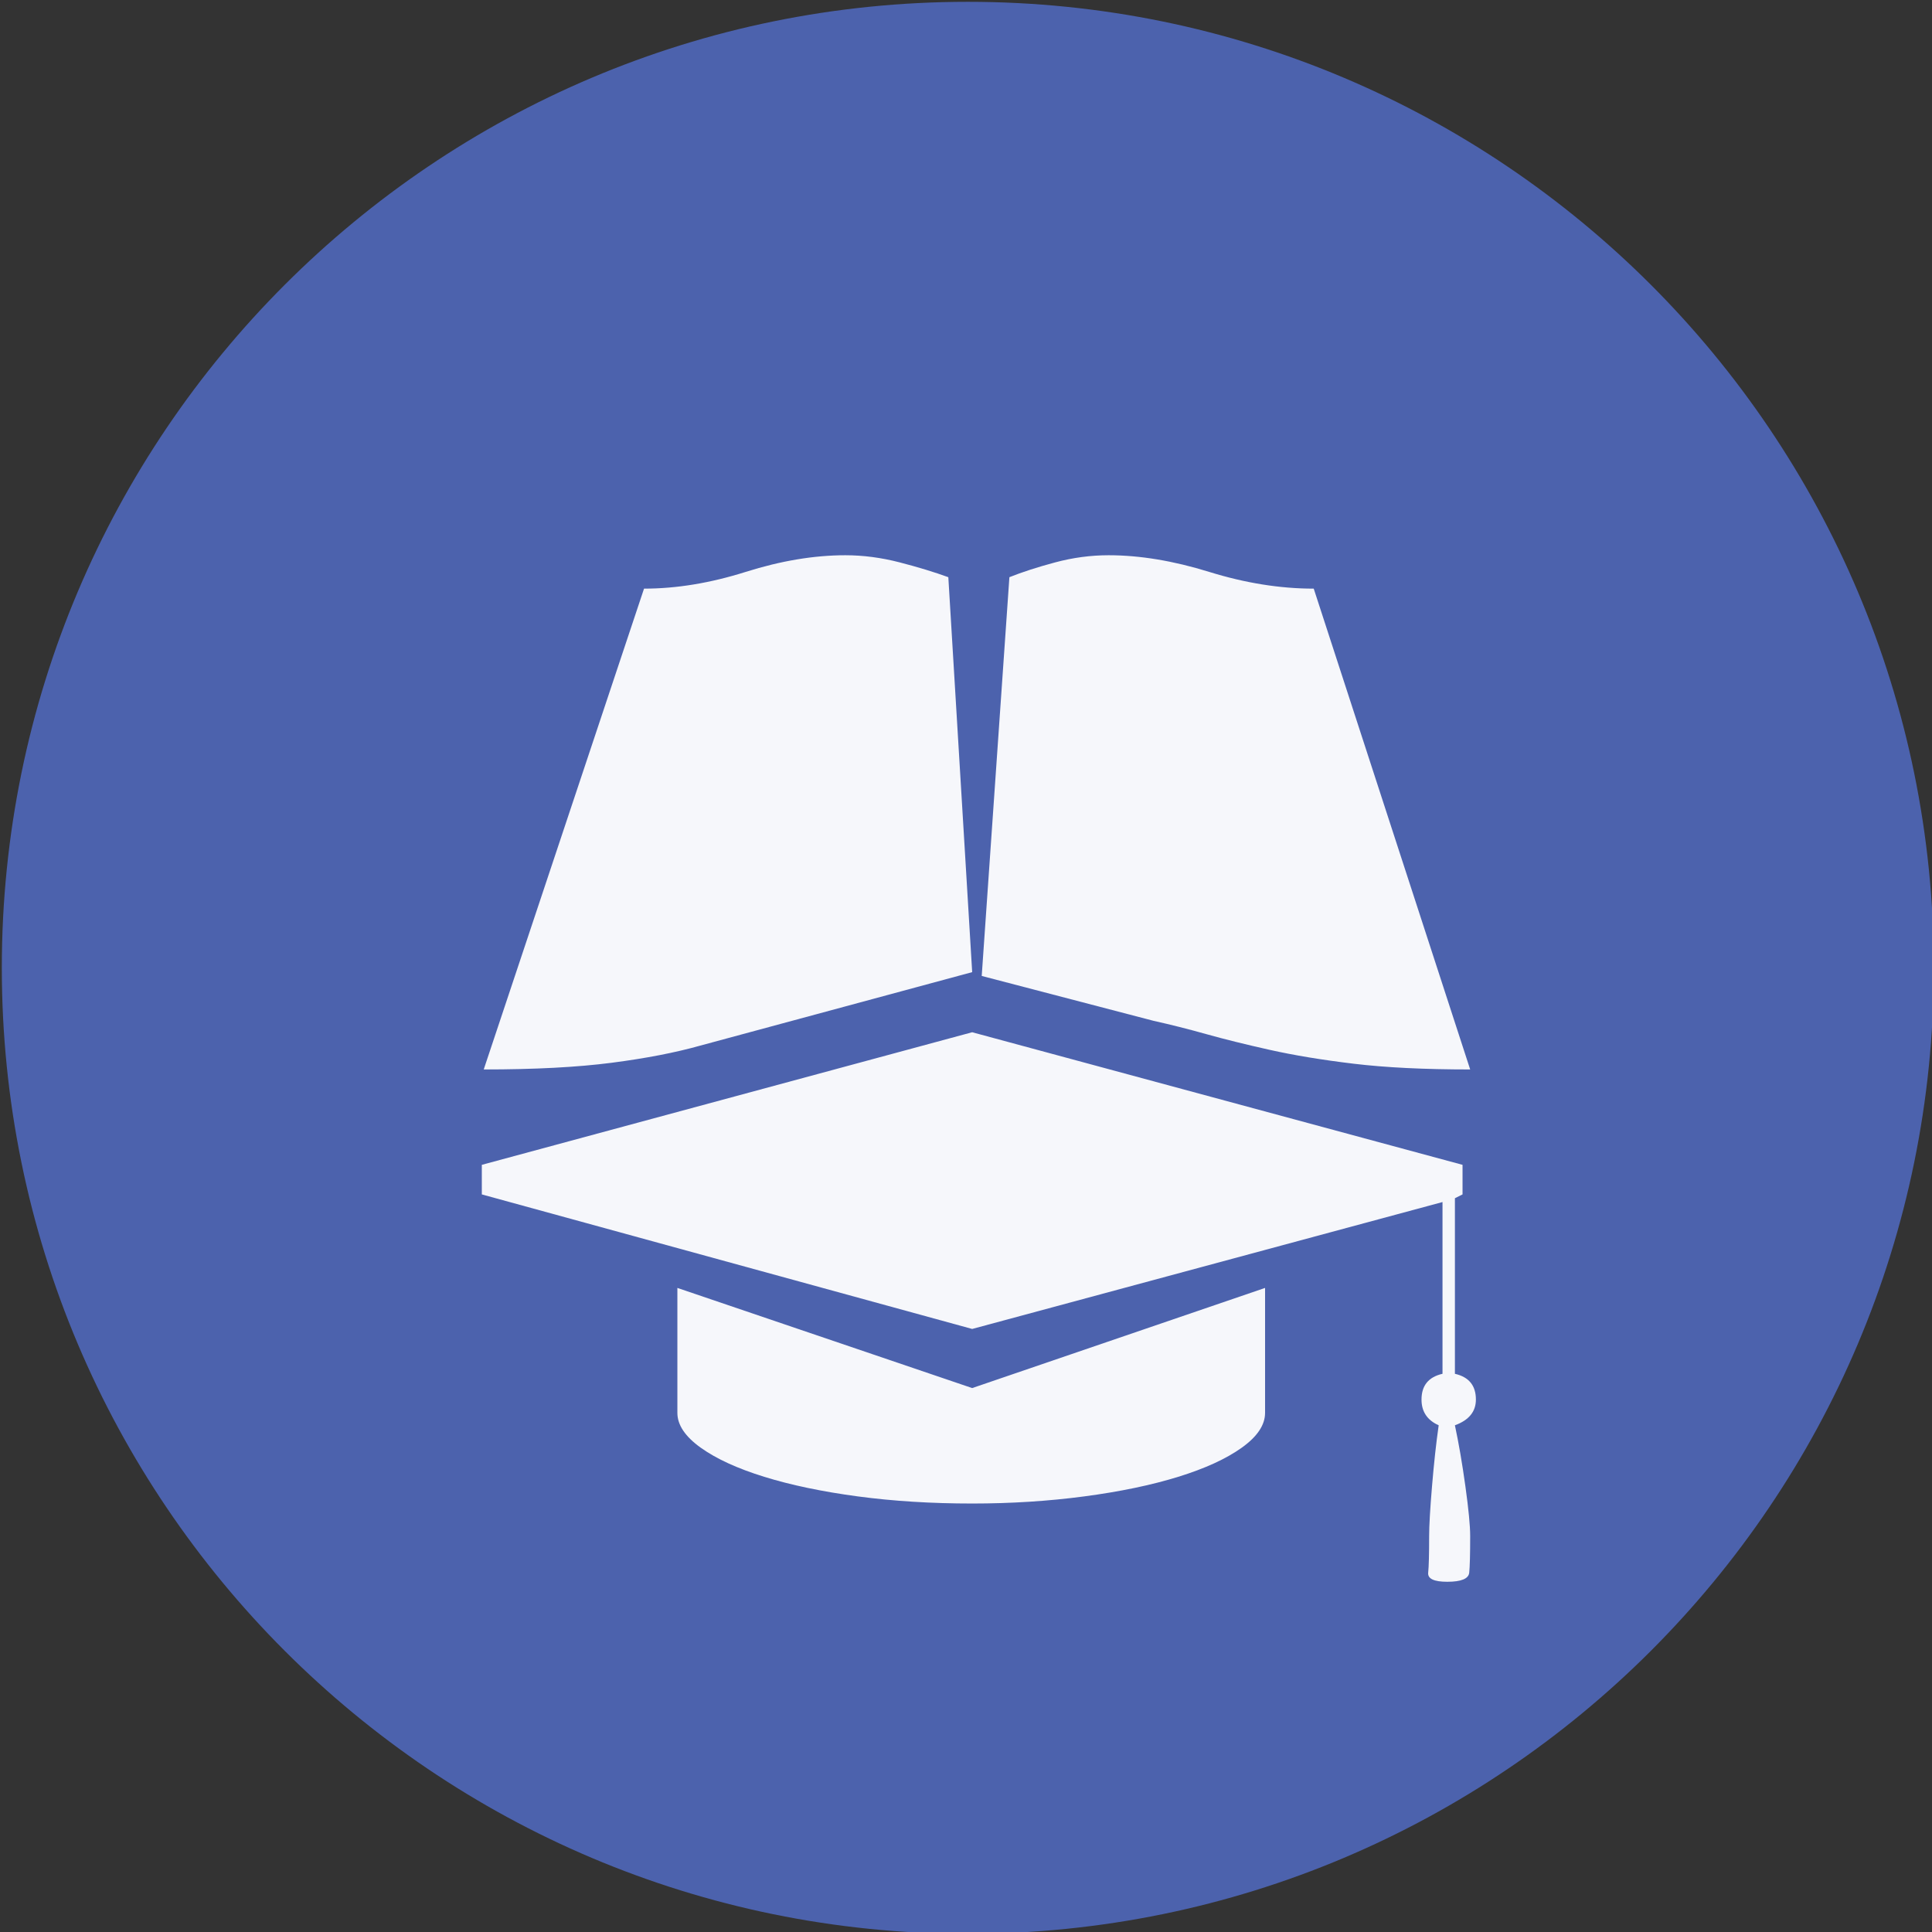 <?xml version="1.0" encoding="UTF-8" standalone="no"?>
<svg width="11.25mm" height="11.25mm"
 viewBox="-5.3 -5.3 42.52 42.52"
 xmlns="http://www.w3.org/2000/svg" xmlns:xlink="http://www.w3.org/1999/xlink"  version="1.2" baseProfile="tiny">
<rect x="-5.3" y="-5.3" width="42.52" height="42.52" fill="#333333" stroke="none"/>
<title>Qt SVG Document</title>
<desc>Generated with Qt</desc>
<defs>
</defs>
<g fill="none" stroke="black" stroke-width="1" fill-rule="evenodd" stroke-linecap="square" stroke-linejoin="bevel" >

<g fill="#4c62ad" fill-opacity="1" stroke="none" transform="matrix(1,0,0,1,0,0)"
font-family="MS Shell Dlg 2" font-size="7.8" font-weight="400" font-style="normal" 
>
<path vector-effect="non-scaling-stroke" fill-rule="evenodd" d="M37.26,16 C37.26,27.741 27.741,37.26 16,37.26 C4.259,37.26 -5.26,27.741 -5.26,16 C-5.26,4.259 4.259,-5.26 16,-5.26 C27.741,-5.26 37.26,4.259 37.26,16 "/>
</g>

<g fill="#ffffff" fill-opacity="0.949" stroke="none" transform="matrix(1,0,0,1,16,13.959)"
font-family="MS Shell Dlg 2" font-size="7.8" font-weight="400" font-style="normal" 
>
<path vector-effect="none" fill-rule="evenodd" d="M-5.888,3.753 C-6.434,3.907 -7.084,4.033 -7.84,4.131 C-8.596,4.229 -9.534,4.278 -10.654,4.278 L-7.126,-6.304 C-6.413,-6.304 -5.667,-6.427 -4.89,-6.672 C-4.114,-6.917 -3.382,-7.039 -2.696,-7.039 C-2.304,-7.039 -1.905,-6.987 -1.5,-6.882 C-1.094,-6.777 -0.737,-6.668 -0.429,-6.556 L0.096,2.136 L-5.888,3.753 M11.056,4.278 C10.048,4.278 9.194,4.236 8.495,4.152 C7.795,4.068 7.179,3.966 6.647,3.847 C6.115,3.728 5.65,3.613 5.251,3.501 C4.852,3.389 4.463,3.291 4.085,3.207 L0.306,2.22 L0.915,-6.556 C1.195,-6.668 1.531,-6.777 1.923,-6.882 C2.315,-6.987 2.707,-7.039 3.099,-7.039 C3.785,-7.039 4.523,-6.917 5.314,-6.672 C6.105,-6.427 6.871,-6.304 7.613,-6.304 L11.056,4.278 M0.096,11.29 L6.542,9.086 L6.542,11.836 C6.542,12.102 6.371,12.358 6.028,12.603 C5.685,12.848 5.219,13.061 4.631,13.243 C4.043,13.425 3.354,13.569 2.563,13.674 C1.772,13.779 0.95,13.831 0.096,13.831 C-0.8,13.831 -1.639,13.779 -2.423,13.674 C-3.207,13.569 -3.893,13.425 -4.481,13.243 C-5.069,13.061 -5.534,12.848 -5.877,12.603 C-6.22,12.358 -6.392,12.102 -6.392,11.836 L-6.392,9.086 L0.096,11.29 M10.72,12.109 C10.804,12.501 10.881,12.949 10.951,13.453 C11.021,13.957 11.056,14.321 11.056,14.545 C11.056,14.951 11.049,15.22 11.035,15.353 C11.021,15.486 10.86,15.553 10.552,15.553 C10.258,15.553 10.118,15.486 10.132,15.353 C10.146,15.22 10.153,14.951 10.153,14.545 C10.153,14.321 10.174,13.957 10.216,13.453 C10.258,12.949 10.307,12.501 10.363,12.109 C10.111,11.997 9.985,11.808 9.985,11.543 C9.985,11.235 10.139,11.046 10.447,10.976 L10.447,7.196 L0.096,9.989 L-10.696,7.028 L-10.696,6.377 L0.096,3.459 L10.888,6.377 L10.888,7.028 L10.72,7.112 L10.72,10.976 C11.028,11.046 11.182,11.235 11.182,11.543 C11.182,11.808 11.028,11.997 10.72,12.109 "/>
</g>

<g fill="#4c62ad" fill-opacity="1" stroke="none" transform="matrix(1,0,0,1,0,0)"
font-family="MS Shell Dlg 2" font-size="7.8" font-weight="400" font-style="normal" 
>
</g>
</g>
</svg>
